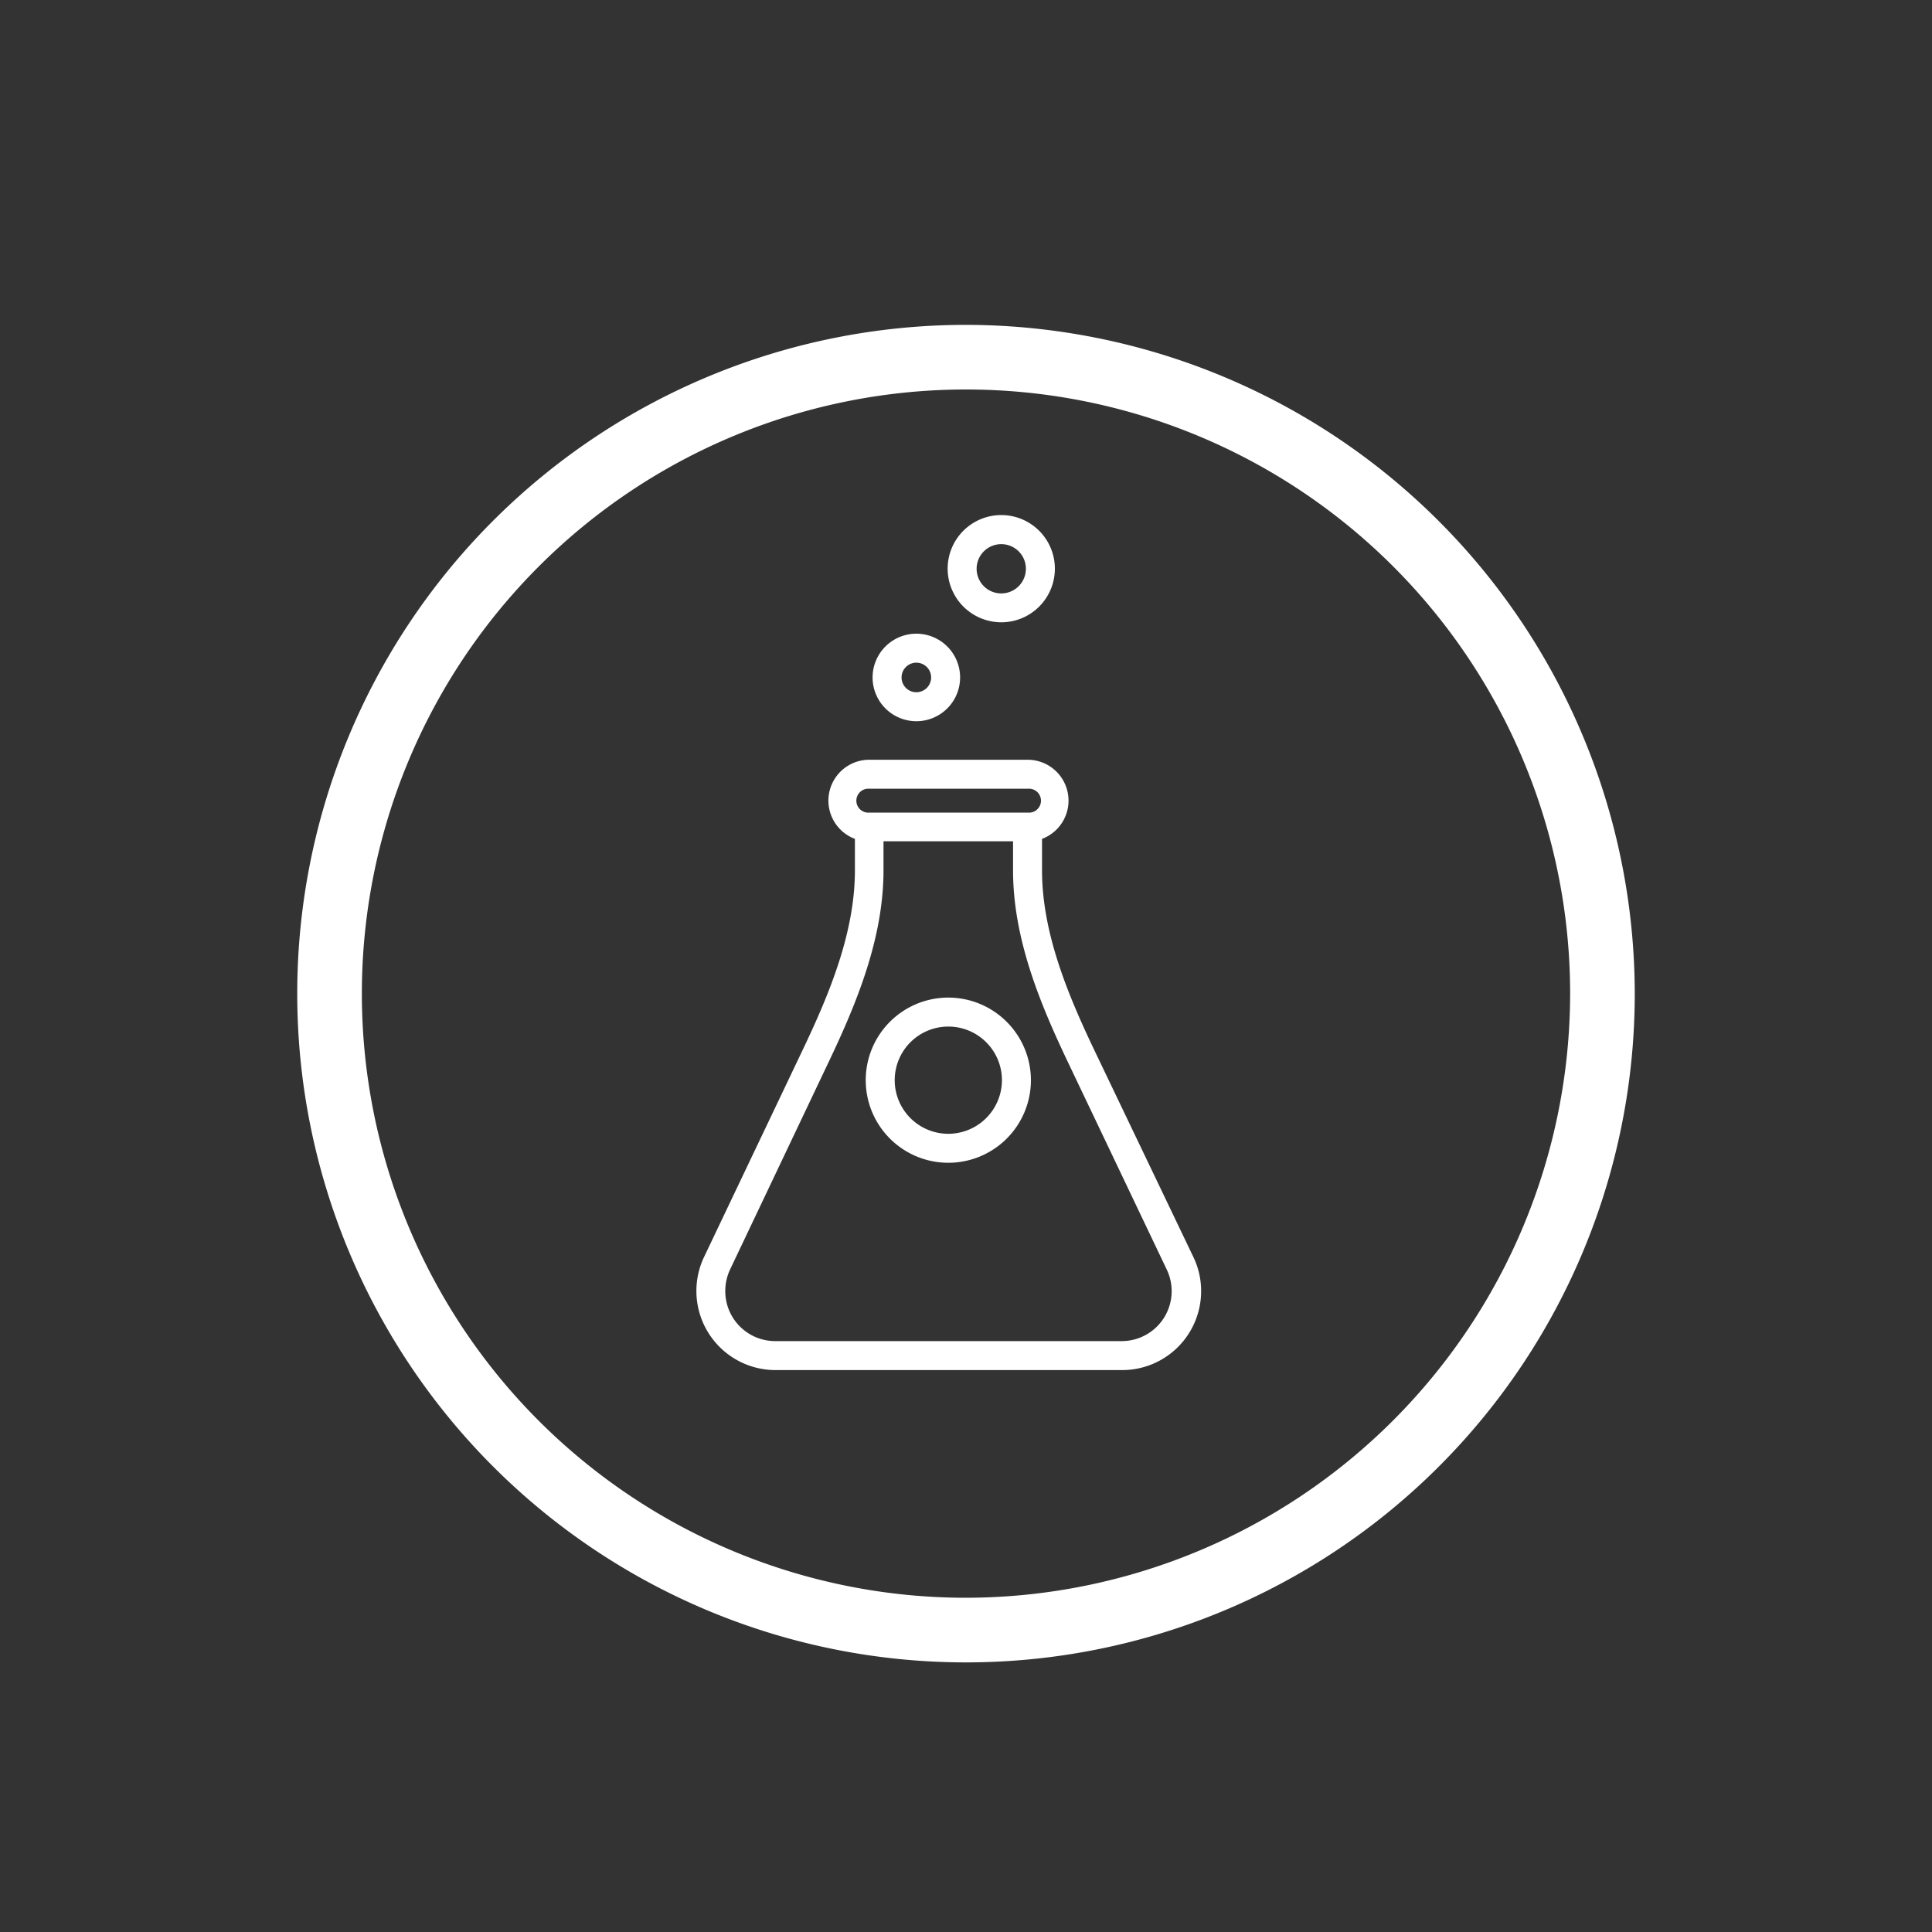 <svg id="eb071a83-8bbf-4909-9b09-9b055d34ebd9" data-name="Layer 1" xmlns="http://www.w3.org/2000/svg" viewBox="0 0 200 200"><rect x="0" y="0" width="200" height="200" fill="#333333" stroke="none"/><defs><style>.ba42e2a1-1bc4-4346-a672-ade1470e2f0a{fill:#fff;}</style></defs><path class="ba42e2a1-1bc4-4346-a672-ade1470e2f0a" d="M100,33.63a69.23,69.23,0,1,0,69.23,69.23A69.31,69.31,0,0,0,100,33.63Zm0,131.77a62.54,62.54,0,1,1,62.54-62.54A62.62,62.62,0,0,1,100,165.4Z"/><path class="ba42e2a1-1bc4-4346-a672-ade1470e2f0a" d="M98.17,103.27a8.55,8.55,0,1,0,8.55,8.55A8.56,8.56,0,0,0,98.17,103.27Zm0,14.1a5.55,5.55,0,1,1,5.55-5.55A5.56,5.56,0,0,1,98.17,117.37Z"/><path class="ba42e2a1-1bc4-4346-a672-ade1470e2f0a" d="M94.87,74.66a4.53,4.53,0,1,0-4.54-4.53A4.53,4.53,0,0,0,94.87,74.66Zm0-6.06a1.53,1.53,0,1,1-1.54,1.53A1.53,1.53,0,0,1,94.87,68.6Z"/><path class="ba42e2a1-1bc4-4346-a672-ade1470e2f0a" d="M113.24,108.62c-2.79-5.86-5.37-12.16-5.37-18.53V86.84a4.23,4.23,0,0,0-1.5-8.19H90a4.23,4.23,0,0,0-1.5,8.19v3.25c0,6.37-2.58,12.67-5.37,18.52l-10.24,21.5a8.19,8.19,0,0,0,7.32,11.72h36a8.17,8.17,0,0,0,8.13-8.19,8.07,8.07,0,0,0-.81-3.53ZM90,81.65h16.41a1.24,1.24,0,1,1,0,2.47H90a1.24,1.24,0,1,1,0-2.47Zm26.2,57.18h-36a5.17,5.17,0,0,1-5.12-5.19,5.24,5.24,0,0,1,.51-2.25L85.8,109.9c2.94-6.17,5.66-12.84,5.66-19.81v-3h13.41v3c0,7,2.72,13.64,5.66,19.82l10.24,21.49a5.17,5.17,0,0,1-4.61,7.43Z"/><path class="ba42e2a1-1bc4-4346-a672-ade1470e2f0a" d="M103.64,64.42a5.55,5.55,0,1,0-5.54-5.55A5.56,5.56,0,0,0,103.64,64.42Zm0-8.09a2.55,2.55,0,1,1-2.54,2.54A2.55,2.55,0,0,1,103.64,56.33Z"/></svg>